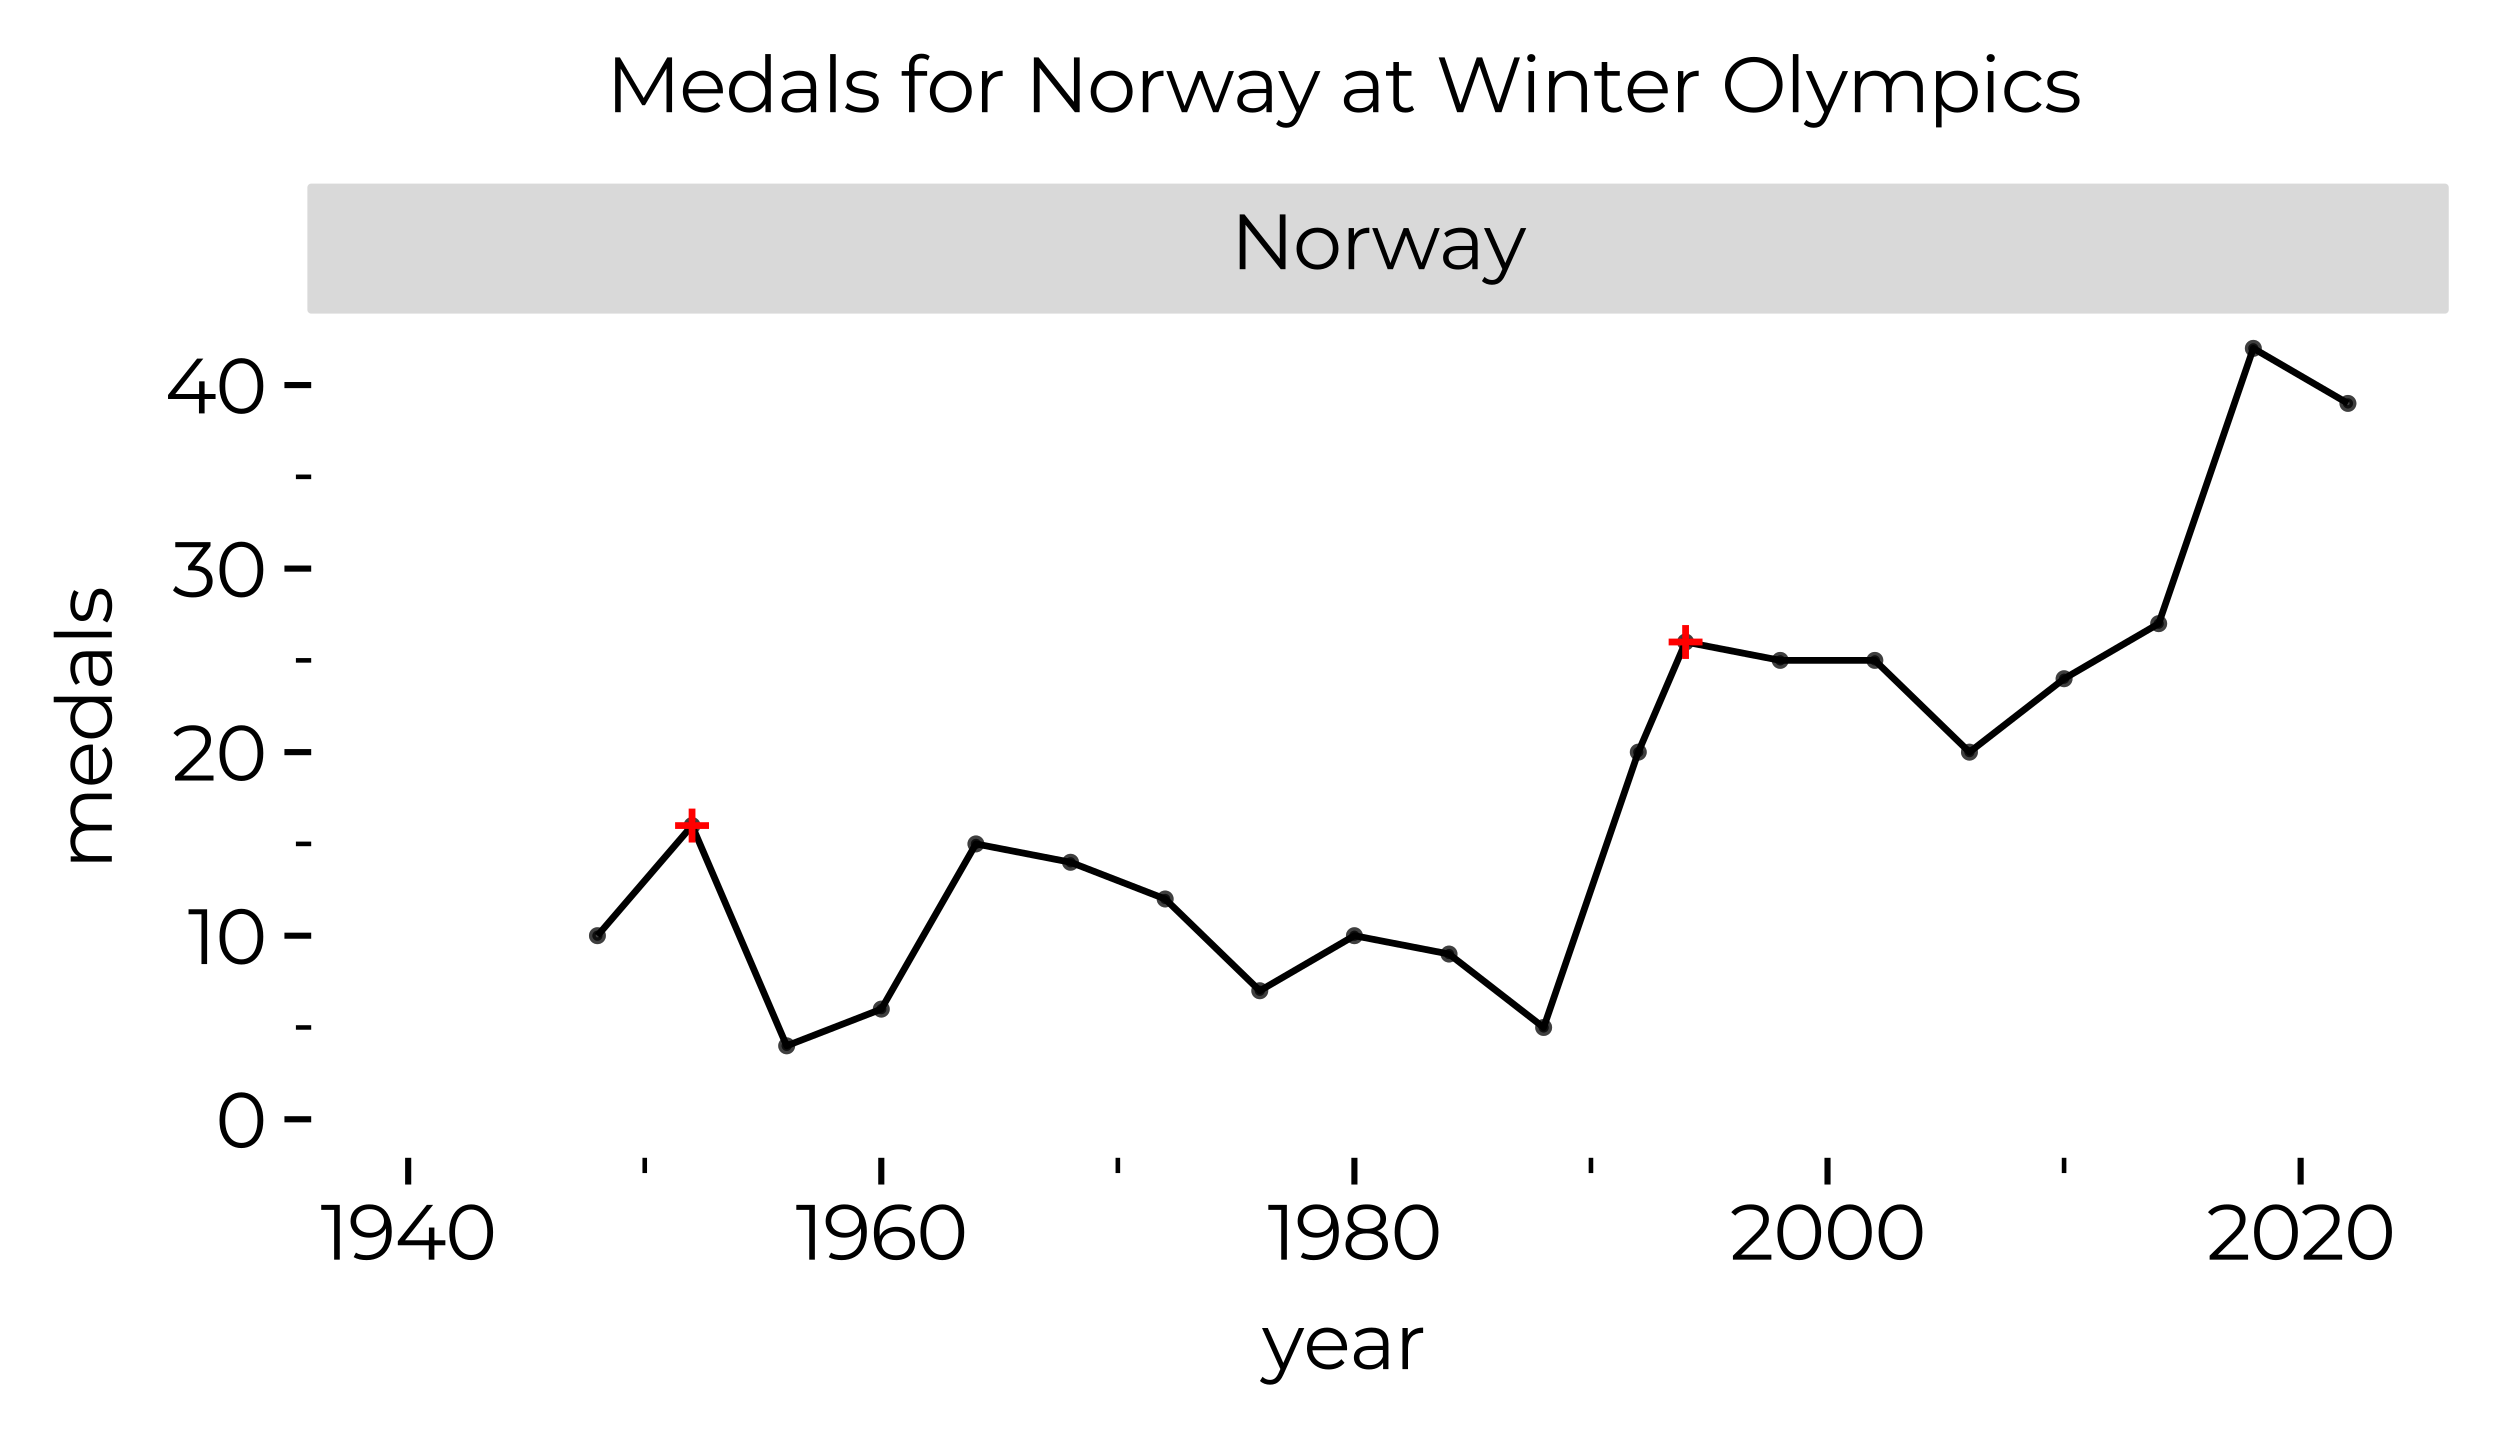 <?xml version="1.0" encoding="utf-8" standalone="no"?>
<!DOCTYPE svg PUBLIC "-//W3C//DTD SVG 1.1//EN"
  "http://www.w3.org/Graphics/SVG/1.1/DTD/svg11.dtd">
<svg xmlns:xlink="http://www.w3.org/1999/xlink" width="326.891pt" height="188.21pt" viewBox="0 0 326.891 188.21" xmlns="http://www.w3.org/2000/svg" version="1.1">
 <defs>
  <style type="text/css">*{stroke-linejoin: round; stroke-linecap: butt}</style>
 </defs>
 <g id="figure_1">
  <g id="patch_1">
   <path d="M 0 188.21 
L 326.891 188.21 
L 326.891 0 
L 0 0 
z
" style="fill: #ffffff"/>
  </g>
  <g id="axes_1">
   <g id="patch_2">
    <path d="M 40.691 151.388 
L 319.691 151.388 
L 319.691 40.508 
L 40.691 40.508 
z
" style="fill: #ffffff"/>
   </g>
   <g id="line2d_1">
    <path d="M 78.117 122.348 
L 78.117 122.348 
L 90.49 107.948 
L 90.49 107.948 
L 102.862 136.748 
L 102.862 136.748 
L 115.235 131.948 
L 115.235 131.948 
L 127.607 110.348 
L 127.607 110.348 
L 139.98 112.748 
L 139.98 112.748 
L 152.352 117.548 
L 152.352 117.548 
L 164.725 129.548 
L 164.725 129.548 
L 177.097 122.348 
L 177.097 122.348 
L 189.47 124.748 
L 189.47 124.748 
L 201.843 134.348 
L 201.843 134.348 
L 214.215 98.348 
L 214.215 98.348 
L 220.401 83.948 
L 220.401 83.948 
L 232.774 86.348 
L 232.774 86.348 
L 245.146 86.348 
L 245.146 86.348 
L 257.519 98.348 
L 257.519 98.348 
L 269.891 88.748 
L 269.891 88.748 
L 282.264 81.548 
L 282.264 81.548 
L 294.636 45.548 
L 294.636 45.548 
L 307.009 52.748 
L 307.009 52.748 
" clip-path="url(#p0a1dbb3bd6)" style="fill: none; stroke: #000000; stroke-width: 0.886"/>
   </g>
   <g id="matplotlib.axis_1">
    <g id="xtick_1">
     <g id="line2d_2">
      <defs>
       <path id="m829543d271" d="M 0 0 
L 0 3.5 
" style="stroke: #000000; stroke-width: 0.8"/>
      </defs>
      <g>
       <use xlink:href="#m829543d271" x="53.372" y="151.388" style="stroke: #000000; stroke-width: 0.8"/>
      </g>
     </g>
     <g id="text_1">
      <!-- 1940 -->
      <g transform="translate(41.908 164.708)scale(0.1 -0.1)">
       <defs>
        <path id="Montserrat-Regular-31" d="M 1114 0 
L 1114 4288 
L 1318 4070 
L 58 4070 
L 58 4480 
L 1574 4480 
L 1574 0 
L 1114 0 
z
" transform="scale(0.016)"/>
        <path id="Montserrat-Regular-39" d="M 1728 4518 
Q 2323 4518 2732 4252 
Q 3142 3987 3353 3488 
Q 3565 2989 3565 2278 
Q 3565 1523 3305 1004 
Q 3046 486 2585 224 
Q 2125 -38 1517 -38 
Q 1216 -38 944 19 
Q 672 77 454 205 
L 640 576 
Q 813 461 1040 413 
Q 1267 365 1510 365 
Q 2234 365 2666 825 
Q 3098 1286 3098 2202 
Q 3098 2349 3082 2553 
Q 3066 2758 3008 2963 
L 3168 2842 
Q 3104 2509 2896 2275 
Q 2688 2042 2384 1920 
Q 2080 1798 1709 1798 
Q 1267 1798 924 1964 
Q 582 2131 390 2432 
Q 198 2733 198 3142 
Q 198 3565 396 3872 
Q 595 4179 944 4348 
Q 1293 4518 1728 4518 
z
M 1747 4128 
Q 1427 4128 1180 4009 
Q 934 3891 793 3673 
Q 653 3456 653 3155 
Q 653 2714 957 2451 
Q 1261 2189 1779 2189 
Q 2125 2189 2384 2317 
Q 2643 2445 2787 2669 
Q 2931 2893 2931 3168 
Q 2931 3418 2796 3635 
Q 2662 3853 2400 3990 
Q 2138 4128 1747 4128 
z
" transform="scale(0.016)"/>
        <path id="Montserrat-Regular-34" d="M 256 1178 
L 256 1510 
L 2630 4480 
L 3142 4480 
L 787 1510 
L 538 1587 
L 4141 1587 
L 4141 1178 
L 256 1178 
z
M 2784 0 
L 2784 1178 
L 2797 1587 
L 2797 2624 
L 3245 2624 
L 3245 0 
L 2784 0 
z
" transform="scale(0.016)"/>
        <path id="Montserrat-Regular-30" d="M 2118 -38 
Q 1600 -38 1197 234 
Q 794 506 563 1014 
Q 333 1523 333 2240 
Q 333 2957 563 3465 
Q 794 3974 1197 4246 
Q 1600 4518 2118 4518 
Q 2637 4518 3040 4246 
Q 3443 3974 3676 3465 
Q 3910 2957 3910 2240 
Q 3910 1523 3676 1014 
Q 3443 506 3040 234 
Q 2637 -38 2118 -38 
z
M 2118 384 
Q 2515 384 2809 598 
Q 3104 813 3270 1225 
Q 3437 1638 3437 2240 
Q 3437 2842 3270 3254 
Q 3104 3667 2809 3881 
Q 2515 4096 2118 4096 
Q 1734 4096 1433 3881 
Q 1133 3667 966 3254 
Q 800 2842 800 2240 
Q 800 1638 966 1225 
Q 1133 813 1433 598 
Q 1734 384 2118 384 
z
" transform="scale(0.016)"/>
       </defs>
       <use xlink:href="#Montserrat-Regular-31"/>
       <use xlink:href="#Montserrat-Regular-39" x="36.1"/>
       <use xlink:href="#Montserrat-Regular-34" x="97"/>
       <use xlink:href="#Montserrat-Regular-30" x="163.1"/>
      </g>
     </g>
    </g>
    <g id="xtick_2">
     <g id="line2d_3">
      <g>
       <use xlink:href="#m829543d271" x="115.235" y="151.388" style="stroke: #000000; stroke-width: 0.8"/>
      </g>
     </g>
     <g id="text_2">
      <!-- 1960 -->
      <g transform="translate(104.03 164.708)scale(0.1 -0.1)">
       <defs>
        <path id="Montserrat-Regular-36" d="M 2170 -38 
Q 1574 -38 1164 227 
Q 755 493 544 995 
Q 333 1498 333 2202 
Q 333 2963 592 3478 
Q 851 3994 1312 4256 
Q 1773 4518 2381 4518 
Q 2682 4518 2957 4460 
Q 3232 4403 3443 4275 
L 3258 3904 
Q 3085 4019 2861 4067 
Q 2637 4115 2387 4115 
Q 1664 4115 1232 3654 
Q 800 3194 800 2278 
Q 800 2138 816 1930 
Q 832 1722 890 1517 
L 730 1638 
Q 800 1971 1005 2204 
Q 1210 2438 1517 2560 
Q 1824 2682 2189 2682 
Q 2637 2682 2976 2515 
Q 3315 2349 3507 2048 
Q 3699 1747 3699 1338 
Q 3699 922 3500 611 
Q 3302 301 2953 131 
Q 2605 -38 2170 -38 
z
M 2150 352 
Q 2470 352 2716 470 
Q 2963 589 3104 809 
Q 3245 1030 3245 1325 
Q 3245 1766 2941 2028 
Q 2637 2291 2118 2291 
Q 1773 2291 1517 2163 
Q 1261 2035 1113 1814 
Q 966 1594 966 1312 
Q 966 1069 1100 848 
Q 1235 627 1500 489 
Q 1766 352 2150 352 
z
" transform="scale(0.016)"/>
       </defs>
       <use xlink:href="#Montserrat-Regular-31"/>
       <use xlink:href="#Montserrat-Regular-39" x="36.1"/>
       <use xlink:href="#Montserrat-Regular-36" x="97"/>
       <use xlink:href="#Montserrat-Regular-30" x="157.9"/>
      </g>
     </g>
    </g>
    <g id="xtick_3">
     <g id="line2d_4">
      <g>
       <use xlink:href="#m829543d271" x="177.097" y="151.388" style="stroke: #000000; stroke-width: 0.8"/>
      </g>
     </g>
     <g id="text_3">
      <!-- 1980 -->
      <g transform="translate(165.747 164.708)scale(0.1 -0.1)">
       <defs>
        <path id="Montserrat-Regular-38" d="M 2035 -38 
Q 1498 -38 1110 115 
Q 723 269 515 560 
Q 307 851 307 1248 
Q 307 1632 508 1904 
Q 710 2176 1097 2323 
Q 1485 2470 2035 2470 
Q 2579 2470 2969 2323 
Q 3360 2176 3568 1904 
Q 3776 1632 3776 1248 
Q 3776 851 3565 560 
Q 3354 269 2963 115 
Q 2573 -38 2035 -38 
z
M 2035 352 
Q 2630 352 2966 595 
Q 3302 838 3302 1254 
Q 3302 1670 2966 1910 
Q 2630 2150 2035 2150 
Q 1440 2150 1107 1910 
Q 774 1670 774 1254 
Q 774 838 1107 595 
Q 1440 352 2035 352 
z
M 2035 2208 
Q 1536 2208 1187 2342 
Q 838 2477 652 2729 
Q 467 2982 467 3334 
Q 467 3706 662 3971 
Q 858 4237 1210 4377 
Q 1562 4518 2035 4518 
Q 2509 4518 2864 4377 
Q 3219 4237 3417 3971 
Q 3616 3706 3616 3334 
Q 3616 2982 3430 2729 
Q 3245 2477 2889 2342 
Q 2534 2208 2035 2208 
z
M 2035 2515 
Q 2560 2515 2854 2732 
Q 3149 2950 3149 3315 
Q 3149 3699 2845 3913 
Q 2541 4128 2035 4128 
Q 1530 4128 1229 3913 
Q 928 3699 928 3322 
Q 928 2950 1219 2732 
Q 1510 2515 2035 2515 
z
" transform="scale(0.016)"/>
       </defs>
       <use xlink:href="#Montserrat-Regular-31"/>
       <use xlink:href="#Montserrat-Regular-39" x="36.1"/>
       <use xlink:href="#Montserrat-Regular-38" x="97"/>
       <use xlink:href="#Montserrat-Regular-30" x="160.8"/>
      </g>
     </g>
    </g>
    <g id="xtick_4">
     <g id="line2d_5">
      <g>
       <use xlink:href="#m829543d271" x="238.96" y="151.388" style="stroke: #000000; stroke-width: 0.8"/>
      </g>
     </g>
     <g id="text_4">
      <!-- 2000 -->
      <g transform="translate(226.19 164.708)scale(0.1 -0.1)">
       <defs>
        <path id="Montserrat-Regular-32" d="M 250 0 
L 250 326 
L 2112 2150 
Q 2368 2400 2496 2589 
Q 2624 2778 2669 2944 
Q 2714 3110 2714 3258 
Q 2714 3648 2448 3872 
Q 2182 4096 1664 4096 
Q 1267 4096 963 3974 
Q 659 3853 442 3597 
L 115 3878 
Q 378 4186 787 4352 
Q 1197 4518 1702 4518 
Q 2157 4518 2489 4374 
Q 2822 4230 3004 3955 
Q 3187 3680 3187 3309 
Q 3187 3091 3126 2880 
Q 3066 2669 2909 2435 
Q 2752 2202 2451 1907 
L 742 230 
L 614 410 
L 3392 410 
L 3392 0 
L 250 0 
z
" transform="scale(0.016)"/>
       </defs>
       <use xlink:href="#Montserrat-Regular-32"/>
       <use xlink:href="#Montserrat-Regular-30" x="56.8"/>
       <use xlink:href="#Montserrat-Regular-30" x="123"/>
       <use xlink:href="#Montserrat-Regular-30" x="189.2"/>
      </g>
     </g>
    </g>
    <g id="xtick_5">
     <g id="line2d_6">
      <g>
       <use xlink:href="#m829543d271" x="300.823" y="151.388" style="stroke: #000000; stroke-width: 0.8"/>
      </g>
     </g>
     <g id="text_5">
      <!-- 2020 -->
      <g transform="translate(288.523 164.708)scale(0.1 -0.1)">
       <use xlink:href="#Montserrat-Regular-32"/>
       <use xlink:href="#Montserrat-Regular-30" x="56.8"/>
       <use xlink:href="#Montserrat-Regular-32" x="123"/>
       <use xlink:href="#Montserrat-Regular-30" x="179.8"/>
      </g>
     </g>
    </g>
    <g id="xtick_6">
     <g id="line2d_7">
      <defs>
       <path id="m75c421f759" d="M 0 0 
L 0 2 
" style="stroke: #000000; stroke-width: 0.6"/>
      </defs>
      <g>
       <use xlink:href="#m75c421f759" x="84.304" y="151.388" style="stroke: #000000; stroke-width: 0.6"/>
      </g>
     </g>
    </g>
    <g id="xtick_7">
     <g id="line2d_8">
      <g>
       <use xlink:href="#m75c421f759" x="146.166" y="151.388" style="stroke: #000000; stroke-width: 0.6"/>
      </g>
     </g>
    </g>
    <g id="xtick_8">
     <g id="line2d_9">
      <g>
       <use xlink:href="#m75c421f759" x="208.029" y="151.388" style="stroke: #000000; stroke-width: 0.6"/>
      </g>
     </g>
    </g>
    <g id="xtick_9">
     <g id="line2d_10">
      <g>
       <use xlink:href="#m75c421f759" x="269.891" y="151.388" style="stroke: #000000; stroke-width: 0.6"/>
      </g>
     </g>
    </g>
    <g id="text_6">
     <!-- year -->
     <g transform="translate(165.005 179.019)scale(0.1 -0.1)">
      <defs>
       <path id="Montserrat-Regular-79" d="M 659 -1274 
Q 422 -1274 208 -1197 
Q -6 -1120 -160 -966 
L 51 -627 
Q 179 -749 329 -816 
Q 480 -883 666 -883 
Q 890 -883 1053 -758 
Q 1216 -634 1363 -320 
L 1581 173 
L 1632 243 
L 3014 3360 
L 3462 3360 
L 1779 -403 
Q 1638 -730 1468 -922 
Q 1299 -1114 1100 -1194 
Q 902 -1274 659 -1274 
z
M 1555 -96 
L 6 3360 
L 480 3360 
L 1850 275 
L 1555 -96 
z
" transform="scale(0.016)"/>
       <path id="Montserrat-Regular-65" d="M 2061 -32 
Q 1536 -32 1139 189 
Q 742 410 518 797 
Q 294 1184 294 1683 
Q 294 2182 508 2566 
Q 723 2950 1097 3171 
Q 1472 3392 1939 3392 
Q 2413 3392 2781 3177 
Q 3149 2963 3360 2576 
Q 3571 2189 3571 1683 
Q 3571 1651 3568 1616 
Q 3565 1581 3565 1542 
L 640 1542 
L 640 1882 
L 3322 1882 
L 3142 1747 
Q 3142 2112 2985 2397 
Q 2829 2682 2560 2842 
Q 2291 3002 1939 3002 
Q 1594 3002 1318 2842 
Q 1043 2682 889 2394 
Q 736 2106 736 1734 
L 736 1664 
Q 736 1280 905 989 
Q 1075 698 1379 534 
Q 1683 371 2074 371 
Q 2381 371 2646 480 
Q 2912 589 3104 813 
L 3360 518 
Q 3136 250 2800 109 
Q 2464 -32 2061 -32 
z
" transform="scale(0.016)"/>
       <path id="Montserrat-Regular-61" d="M 2739 0 
L 2739 742 
L 2720 864 
L 2720 2106 
Q 2720 2534 2480 2764 
Q 2240 2995 1766 2995 
Q 1440 2995 1145 2886 
Q 851 2778 646 2598 
L 442 2938 
Q 698 3155 1056 3273 
Q 1414 3392 1811 3392 
Q 2464 3392 2819 3069 
Q 3174 2746 3174 2086 
L 3174 0 
L 2739 0 
z
M 1581 -32 
Q 1203 -32 924 93 
Q 646 218 499 438 
Q 352 659 352 947 
Q 352 1210 477 1424 
Q 602 1638 886 1769 
Q 1171 1901 1651 1901 
L 2810 1901 
L 2810 1562 
L 1664 1562 
Q 1178 1562 989 1389 
Q 800 1216 800 960 
Q 800 672 1024 499 
Q 1248 326 1651 326 
Q 2035 326 2313 502 
Q 2592 678 2720 1011 
L 2822 698 
Q 2694 365 2377 166 
Q 2061 -32 1581 -32 
z
" transform="scale(0.016)"/>
       <path id="Montserrat-Regular-72" d="M 634 0 
L 634 3360 
L 1069 3360 
L 1069 2445 
L 1024 2605 
Q 1165 2989 1497 3190 
Q 1830 3392 2323 3392 
L 2323 2950 
Q 2298 2950 2272 2953 
Q 2246 2957 2221 2957 
Q 1690 2957 1389 2633 
Q 1088 2310 1088 1715 
L 1088 0 
L 634 0 
z
" transform="scale(0.016)"/>
      </defs>
      <use xlink:href="#Montserrat-Regular-79"/>
      <use xlink:href="#Montserrat-Regular-65" x="54.2"/>
      <use xlink:href="#Montserrat-Regular-61" x="114.6"/>
      <use xlink:href="#Montserrat-Regular-72" x="173.6"/>
     </g>
    </g>
   </g>
   <g id="matplotlib.axis_2">
    <g id="ytick_1">
     <g id="line2d_11">
      <defs>
       <path id="m7d913ea153" d="M 0 0 
L -3.5 0 
" style="stroke: #000000; stroke-width: 0.8"/>
      </defs>
      <g>
       <use xlink:href="#m7d913ea153" x="40.691" y="146.348" style="stroke: #000000; stroke-width: 0.8"/>
      </g>
     </g>
     <g id="text_7">
      <!-- 0 -->
      <g transform="translate(28.17 150.058)scale(0.1 -0.1)">
       <use xlink:href="#Montserrat-Regular-30"/>
      </g>
     </g>
    </g>
    <g id="ytick_2">
     <g id="line2d_12">
      <g>
       <use xlink:href="#m7d913ea153" x="40.691" y="122.348" style="stroke: #000000; stroke-width: 0.8"/>
      </g>
     </g>
     <g id="text_8">
      <!-- 10 -->
      <g transform="translate(24.561 126.058)scale(0.1 -0.1)">
       <use xlink:href="#Montserrat-Regular-31"/>
       <use xlink:href="#Montserrat-Regular-30" x="36.1"/>
      </g>
     </g>
    </g>
    <g id="ytick_3">
     <g id="line2d_13">
      <g>
       <use xlink:href="#m7d913ea153" x="40.691" y="98.348" style="stroke: #000000; stroke-width: 0.8"/>
      </g>
     </g>
     <g id="text_9">
      <!-- 20 -->
      <g transform="translate(22.491 102.058)scale(0.1 -0.1)">
       <use xlink:href="#Montserrat-Regular-32"/>
       <use xlink:href="#Montserrat-Regular-30" x="56.8"/>
      </g>
     </g>
    </g>
    <g id="ytick_4">
     <g id="line2d_14">
      <g>
       <use xlink:href="#m7d913ea153" x="40.691" y="74.348" style="stroke: #000000; stroke-width: 0.8"/>
      </g>
     </g>
     <g id="text_10">
      <!-- 30 -->
      <g transform="translate(22.53 78.058)scale(0.1 -0.1)">
       <defs>
        <path id="Montserrat-Regular-33" d="M 1670 -38 
Q 1184 -38 752 118 
Q 320 275 58 538 
L 282 902 
Q 499 678 867 531 
Q 1235 384 1670 384 
Q 2227 384 2524 627 
Q 2822 870 2822 1280 
Q 2822 1690 2531 1933 
Q 2240 2176 1613 2176 
L 1293 2176 
L 1293 2515 
L 2675 4250 
L 2739 4070 
L 243 4070 
L 243 4480 
L 3123 4480 
L 3123 4154 
L 1741 2419 
L 1517 2566 
L 1690 2566 
Q 2496 2566 2896 2208 
Q 3296 1850 3296 1286 
Q 3296 909 3117 608 
Q 2938 307 2576 134 
Q 2214 -38 1670 -38 
z
" transform="scale(0.016)"/>
       </defs>
       <use xlink:href="#Montserrat-Regular-33"/>
       <use xlink:href="#Montserrat-Regular-30" x="56.4"/>
      </g>
     </g>
    </g>
    <g id="ytick_5">
     <g id="line2d_15">
      <g>
       <use xlink:href="#m7d913ea153" x="40.691" y="50.348" style="stroke: #000000; stroke-width: 0.8"/>
      </g>
     </g>
     <g id="text_11">
      <!-- 40 -->
      <g transform="translate(21.561 54.058)scale(0.1 -0.1)">
       <use xlink:href="#Montserrat-Regular-34"/>
       <use xlink:href="#Montserrat-Regular-30" x="66.1"/>
      </g>
     </g>
    </g>
    <g id="ytick_6">
     <g id="line2d_16">
      <defs>
       <path id="m3c1a686ec5" d="M 0 0 
L -2 0 
" style="stroke: #000000; stroke-width: 0.6"/>
      </defs>
      <g>
       <use xlink:href="#m3c1a686ec5" x="40.691" y="134.348" style="stroke: #000000; stroke-width: 0.6"/>
      </g>
     </g>
    </g>
    <g id="ytick_7">
     <g id="line2d_17">
      <g>
       <use xlink:href="#m3c1a686ec5" x="40.691" y="110.348" style="stroke: #000000; stroke-width: 0.6"/>
      </g>
     </g>
    </g>
    <g id="ytick_8">
     <g id="line2d_18">
      <g>
       <use xlink:href="#m3c1a686ec5" x="40.691" y="86.348" style="stroke: #000000; stroke-width: 0.6"/>
      </g>
     </g>
    </g>
    <g id="ytick_9">
     <g id="line2d_19">
      <g>
       <use xlink:href="#m3c1a686ec5" x="40.691" y="62.348" style="stroke: #000000; stroke-width: 0.6"/>
      </g>
     </g>
    </g>
    <g id="text_12">
     <!-- medals -->
     <g transform="translate(14.62 113.678)rotate(-90)scale(0.1 -0.1)">
      <defs>
       <path id="Montserrat-Regular-6d" d="M 4832 3392 
Q 5242 3392 5546 3235 
Q 5850 3078 6019 2758 
Q 6189 2438 6189 1952 
L 6189 0 
L 5734 0 
L 5734 1907 
Q 5734 2438 5481 2710 
Q 5229 2982 4768 2982 
Q 4422 2982 4169 2838 
Q 3917 2694 3779 2422 
Q 3642 2150 3642 1766 
L 3642 0 
L 3187 0 
L 3187 1907 
Q 3187 2438 2931 2710 
Q 2675 2982 2214 2982 
Q 1875 2982 1619 2838 
Q 1363 2694 1225 2422 
Q 1088 2150 1088 1766 
L 1088 0 
L 634 0 
L 634 3360 
L 1069 3360 
L 1069 2451 
L 998 2611 
Q 1152 2976 1494 3184 
Q 1837 3392 2304 3392 
Q 2797 3392 3142 3145 
Q 3488 2899 3590 2406 
L 3411 2477 
Q 3558 2886 3932 3139 
Q 4307 3392 4832 3392 
z
" transform="scale(0.016)"/>
       <path id="Montserrat-Regular-64" d="M 1971 -32 
Q 1491 -32 1110 185 
Q 730 403 512 790 
Q 294 1178 294 1683 
Q 294 2195 512 2579 
Q 730 2963 1110 3177 
Q 1491 3392 1971 3392 
Q 2413 3392 2761 3193 
Q 3110 2995 3318 2614 
Q 3526 2234 3526 1683 
Q 3526 1139 3321 755 
Q 3117 371 2768 169 
Q 2419 -32 1971 -32 
z
M 2003 371 
Q 2362 371 2646 534 
Q 2931 698 3094 995 
Q 3258 1293 3258 1683 
Q 3258 2080 3094 2374 
Q 2931 2669 2646 2832 
Q 2362 2995 2003 2995 
Q 1651 2995 1369 2832 
Q 1088 2669 921 2374 
Q 755 2080 755 1683 
Q 755 1293 921 995 
Q 1088 698 1369 534 
Q 1651 371 2003 371 
z
M 3270 0 
L 3270 1011 
L 3315 1690 
L 3251 2368 
L 3251 4749 
L 3706 4749 
L 3706 0 
L 3270 0 
z
" transform="scale(0.016)"/>
       <path id="Montserrat-Regular-6c" d="M 634 0 
L 634 4749 
L 1088 4749 
L 1088 0 
L 634 0 
z
" transform="scale(0.016)"/>
       <path id="Montserrat-Regular-73" d="M 1536 -32 
Q 1120 -32 749 86 
Q 378 205 166 384 
L 371 742 
Q 576 589 896 477 
Q 1216 365 1568 365 
Q 2048 365 2259 515 
Q 2470 666 2470 915 
Q 2470 1101 2352 1206 
Q 2234 1312 2042 1366 
Q 1850 1421 1613 1459 
Q 1376 1498 1142 1549 
Q 909 1600 717 1699 
Q 525 1798 406 1971 
Q 288 2144 288 2432 
Q 288 2707 441 2924 
Q 595 3142 892 3267 
Q 1190 3392 1619 3392 
Q 1946 3392 2272 3305 
Q 2598 3219 2810 3078 
L 2611 2714 
Q 2387 2867 2131 2934 
Q 1875 3002 1619 3002 
Q 1165 3002 950 2845 
Q 736 2688 736 2445 
Q 736 2253 854 2144 
Q 973 2035 1168 1974 
Q 1363 1914 1596 1875 
Q 1830 1837 2064 1782 
Q 2298 1728 2493 1635 
Q 2688 1542 2806 1372 
Q 2925 1203 2925 928 
Q 2925 634 2761 419 
Q 2598 205 2288 86 
Q 1978 -32 1536 -32 
z
" transform="scale(0.016)"/>
      </defs>
      <use xlink:href="#Montserrat-Regular-6d"/>
      <use xlink:href="#Montserrat-Regular-65" x="106.1"/>
      <use xlink:href="#Montserrat-Regular-64" x="166.5"/>
      <use xlink:href="#Montserrat-Regular-61" x="234.3"/>
      <use xlink:href="#Montserrat-Regular-6c" x="293.3"/>
      <use xlink:href="#Montserrat-Regular-73" x="320.2"/>
     </g>
    </g>
   </g>
   <g id="PathCollection_1">
    <path d="M 78.117 123.013 
C 78.294 123.013 78.463 122.943 78.587 122.818 
C 78.712 122.693 78.782 122.524 78.782 122.348 
C 78.782 122.172 78.712 122.003 78.587 121.878 
C 78.463 121.753 78.294 121.683 78.117 121.683 
C 77.941 121.683 77.772 121.753 77.647 121.878 
C 77.523 122.003 77.453 122.172 77.453 122.348 
C 77.453 122.524 77.523 122.693 77.647 122.818 
C 77.772 122.943 77.941 123.013 78.117 123.013 
z
" clip-path="url(#p0a1dbb3bd6)" style="fill-opacity: 0.502; stroke: #000000; stroke-opacity: 0.502; stroke-width: 0.886"/>
    <path d="M 90.49 108.613 
C 90.666 108.613 90.835 108.543 90.96 108.418 
C 91.085 108.293 91.155 108.124 91.155 107.948 
C 91.155 107.772 91.085 107.603 90.96 107.478 
C 90.835 107.353 90.666 107.283 90.49 107.283 
C 90.314 107.283 90.145 107.353 90.02 107.478 
C 89.895 107.603 89.825 107.772 89.825 107.948 
C 89.825 108.124 89.895 108.293 90.02 108.418 
C 90.145 108.543 90.314 108.613 90.49 108.613 
z
" clip-path="url(#p0a1dbb3bd6)" style="fill-opacity: 0.502; stroke: #000000; stroke-opacity: 0.502; stroke-width: 0.886"/>
    <path d="M 102.862 137.413 
C 103.039 137.413 103.208 137.343 103.332 137.218 
C 103.457 137.093 103.527 136.924 103.527 136.748 
C 103.527 136.572 103.457 136.403 103.332 136.278 
C 103.208 136.153 103.039 136.083 102.862 136.083 
C 102.686 136.083 102.517 136.153 102.392 136.278 
C 102.268 136.403 102.198 136.572 102.198 136.748 
C 102.198 136.924 102.268 137.093 102.392 137.218 
C 102.517 137.343 102.686 137.413 102.862 137.413 
z
" clip-path="url(#p0a1dbb3bd6)" style="fill-opacity: 0.502; stroke: #000000; stroke-opacity: 0.502; stroke-width: 0.886"/>
    <path d="M 115.235 132.613 
C 115.411 132.613 115.58 132.543 115.705 132.418 
C 115.83 132.293 115.9 132.124 115.9 131.948 
C 115.9 131.772 115.83 131.603 115.705 131.478 
C 115.58 131.353 115.411 131.283 115.235 131.283 
C 115.059 131.283 114.89 131.353 114.765 131.478 
C 114.64 131.603 114.57 131.772 114.57 131.948 
C 114.57 132.124 114.64 132.293 114.765 132.418 
C 114.89 132.543 115.059 132.613 115.235 132.613 
z
" clip-path="url(#p0a1dbb3bd6)" style="fill-opacity: 0.502; stroke: #000000; stroke-opacity: 0.502; stroke-width: 0.886"/>
    <path d="M 127.607 111.013 
C 127.784 111.013 127.953 110.943 128.077 110.818 
C 128.202 110.693 128.272 110.524 128.272 110.348 
C 128.272 110.172 128.202 110.003 128.077 109.878 
C 127.953 109.753 127.784 109.683 127.607 109.683 
C 127.431 109.683 127.262 109.753 127.137 109.878 
C 127.013 110.003 126.943 110.172 126.943 110.348 
C 126.943 110.524 127.013 110.693 127.137 110.818 
C 127.262 110.943 127.431 111.013 127.607 111.013 
z
" clip-path="url(#p0a1dbb3bd6)" style="fill-opacity: 0.502; stroke: #000000; stroke-opacity: 0.502; stroke-width: 0.886"/>
    <path d="M 139.98 113.413 
C 140.156 113.413 140.325 113.343 140.45 113.218 
C 140.575 113.093 140.645 112.924 140.645 112.748 
C 140.645 112.572 140.575 112.403 140.45 112.278 
C 140.325 112.153 140.156 112.083 139.98 112.083 
C 139.804 112.083 139.635 112.153 139.51 112.278 
C 139.385 112.403 139.315 112.572 139.315 112.748 
C 139.315 112.924 139.385 113.093 139.51 113.218 
C 139.635 113.343 139.804 113.413 139.98 113.413 
z
" clip-path="url(#p0a1dbb3bd6)" style="fill-opacity: 0.502; stroke: #000000; stroke-opacity: 0.502; stroke-width: 0.886"/>
    <path d="M 152.352 118.213 
C 152.529 118.213 152.698 118.143 152.822 118.018 
C 152.947 117.893 153.017 117.724 153.017 117.548 
C 153.017 117.372 152.947 117.203 152.822 117.078 
C 152.698 116.953 152.529 116.883 152.352 116.883 
C 152.176 116.883 152.007 116.953 151.882 117.078 
C 151.758 117.203 151.688 117.372 151.688 117.548 
C 151.688 117.724 151.758 117.893 151.882 118.018 
C 152.007 118.143 152.176 118.213 152.352 118.213 
z
" clip-path="url(#p0a1dbb3bd6)" style="fill-opacity: 0.502; stroke: #000000; stroke-opacity: 0.502; stroke-width: 0.886"/>
    <path d="M 164.725 130.213 
C 164.901 130.213 165.07 130.143 165.195 130.018 
C 165.32 129.893 165.39 129.724 165.39 129.548 
C 165.39 129.372 165.32 129.203 165.195 129.078 
C 165.07 128.953 164.901 128.883 164.725 128.883 
C 164.549 128.883 164.38 128.953 164.255 129.078 
C 164.13 129.203 164.06 129.372 164.06 129.548 
C 164.06 129.724 164.13 129.893 164.255 130.018 
C 164.38 130.143 164.549 130.213 164.725 130.213 
z
" clip-path="url(#p0a1dbb3bd6)" style="fill-opacity: 0.502; stroke: #000000; stroke-opacity: 0.502; stroke-width: 0.886"/>
    <path d="M 177.097 123.013 
C 177.274 123.013 177.443 122.943 177.567 122.818 
C 177.692 122.693 177.762 122.524 177.762 122.348 
C 177.762 122.172 177.692 122.003 177.567 121.878 
C 177.443 121.753 177.274 121.683 177.097 121.683 
C 176.921 121.683 176.752 121.753 176.628 121.878 
C 176.503 122.003 176.433 122.172 176.433 122.348 
C 176.433 122.524 176.503 122.693 176.628 122.818 
C 176.752 122.943 176.921 123.013 177.097 123.013 
z
" clip-path="url(#p0a1dbb3bd6)" style="fill-opacity: 0.502; stroke: #000000; stroke-opacity: 0.502; stroke-width: 0.886"/>
    <path d="M 189.47 125.413 
C 189.646 125.413 189.815 125.343 189.94 125.218 
C 190.065 125.093 190.135 124.924 190.135 124.748 
C 190.135 124.572 190.065 124.403 189.94 124.278 
C 189.815 124.153 189.646 124.083 189.47 124.083 
C 189.294 124.083 189.125 124.153 189 124.278 
C 188.875 124.403 188.805 124.572 188.805 124.748 
C 188.805 124.924 188.875 125.093 189 125.218 
C 189.125 125.343 189.294 125.413 189.47 125.413 
z
" clip-path="url(#p0a1dbb3bd6)" style="fill-opacity: 0.502; stroke: #000000; stroke-opacity: 0.502; stroke-width: 0.886"/>
    <path d="M 201.843 135.013 
C 202.019 135.013 202.188 134.943 202.313 134.818 
C 202.437 134.693 202.507 134.524 202.507 134.348 
C 202.507 134.172 202.437 134.003 202.313 133.878 
C 202.188 133.753 202.019 133.683 201.843 133.683 
C 201.666 133.683 201.497 133.753 201.373 133.878 
C 201.248 134.003 201.178 134.172 201.178 134.348 
C 201.178 134.524 201.248 134.693 201.373 134.818 
C 201.497 134.943 201.666 135.013 201.843 135.013 
z
" clip-path="url(#p0a1dbb3bd6)" style="fill-opacity: 0.502; stroke: #000000; stroke-opacity: 0.502; stroke-width: 0.886"/>
    <path d="M 214.215 99.013 
C 214.391 99.013 214.56 98.943 214.685 98.818 
C 214.81 98.693 214.88 98.524 214.88 98.348 
C 214.88 98.172 214.81 98.003 214.685 97.878 
C 214.56 97.753 214.391 97.683 214.215 97.683 
C 214.039 97.683 213.87 97.753 213.745 97.878 
C 213.62 98.003 213.55 98.172 213.55 98.348 
C 213.55 98.524 213.62 98.693 213.745 98.818 
C 213.87 98.943 214.039 99.013 214.215 99.013 
z
" clip-path="url(#p0a1dbb3bd6)" style="fill-opacity: 0.502; stroke: #000000; stroke-opacity: 0.502; stroke-width: 0.886"/>
    <path d="M 220.401 84.613 
C 220.578 84.613 220.747 84.543 220.871 84.418 
C 220.996 84.293 221.066 84.124 221.066 83.948 
C 221.066 83.772 220.996 83.603 220.871 83.478 
C 220.747 83.353 220.578 83.283 220.401 83.283 
C 220.225 83.283 220.056 83.353 219.931 83.478 
C 219.807 83.603 219.737 83.772 219.737 83.948 
C 219.737 84.124 219.807 84.293 219.931 84.418 
C 220.056 84.543 220.225 84.613 220.401 84.613 
z
" clip-path="url(#p0a1dbb3bd6)" style="fill-opacity: 0.502; stroke: #000000; stroke-opacity: 0.502; stroke-width: 0.886"/>
    <path d="M 232.774 87.013 
C 232.95 87.013 233.119 86.943 233.244 86.818 
C 233.368 86.693 233.438 86.524 233.438 86.348 
C 233.438 86.172 233.368 86.003 233.244 85.878 
C 233.119 85.753 232.95 85.683 232.774 85.683 
C 232.598 85.683 232.428 85.753 232.304 85.878 
C 232.179 86.003 232.109 86.172 232.109 86.348 
C 232.109 86.524 232.179 86.693 232.304 86.818 
C 232.428 86.943 232.598 87.013 232.774 87.013 
z
" clip-path="url(#p0a1dbb3bd6)" style="fill-opacity: 0.502; stroke: #000000; stroke-opacity: 0.502; stroke-width: 0.886"/>
    <path d="M 245.146 87.013 
C 245.323 87.013 245.492 86.943 245.616 86.818 
C 245.741 86.693 245.811 86.524 245.811 86.348 
C 245.811 86.172 245.741 86.003 245.616 85.878 
C 245.492 85.753 245.323 85.683 245.146 85.683 
C 244.97 85.683 244.801 85.753 244.676 85.878 
C 244.552 86.003 244.482 86.172 244.482 86.348 
C 244.482 86.524 244.552 86.693 244.676 86.818 
C 244.801 86.943 244.97 87.013 245.146 87.013 
z
" clip-path="url(#p0a1dbb3bd6)" style="fill-opacity: 0.502; stroke: #000000; stroke-opacity: 0.502; stroke-width: 0.886"/>
    <path d="M 257.519 99.013 
C 257.695 99.013 257.864 98.943 257.989 98.818 
C 258.113 98.693 258.183 98.524 258.183 98.348 
C 258.183 98.172 258.113 98.003 257.989 97.878 
C 257.864 97.753 257.695 97.683 257.519 97.683 
C 257.343 97.683 257.173 97.753 257.049 97.878 
C 256.924 98.003 256.854 98.172 256.854 98.348 
C 256.854 98.524 256.924 98.693 257.049 98.818 
C 257.173 98.943 257.343 99.013 257.519 99.013 
z
" clip-path="url(#p0a1dbb3bd6)" style="fill-opacity: 0.502; stroke: #000000; stroke-opacity: 0.502; stroke-width: 0.886"/>
    <path d="M 269.891 89.413 
C 270.068 89.413 270.237 89.343 270.361 89.218 
C 270.486 89.093 270.556 88.924 270.556 88.748 
C 270.556 88.572 270.486 88.403 270.361 88.278 
C 270.237 88.153 270.068 88.083 269.891 88.083 
C 269.715 88.083 269.546 88.153 269.421 88.278 
C 269.297 88.403 269.227 88.572 269.227 88.748 
C 269.227 88.924 269.297 89.093 269.421 89.218 
C 269.546 89.343 269.715 89.413 269.891 89.413 
z
" clip-path="url(#p0a1dbb3bd6)" style="fill-opacity: 0.502; stroke: #000000; stroke-opacity: 0.502; stroke-width: 0.886"/>
    <path d="M 282.264 82.213 
C 282.44 82.213 282.609 82.143 282.734 82.018 
C 282.858 81.893 282.928 81.724 282.928 81.548 
C 282.928 81.372 282.858 81.203 282.734 81.078 
C 282.609 80.953 282.44 80.883 282.264 80.883 
C 282.088 80.883 281.918 80.953 281.794 81.078 
C 281.669 81.203 281.599 81.372 281.599 81.548 
C 281.599 81.724 281.669 81.893 281.794 82.018 
C 281.918 82.143 282.088 82.213 282.264 82.213 
z
" clip-path="url(#p0a1dbb3bd6)" style="fill-opacity: 0.502; stroke: #000000; stroke-opacity: 0.502; stroke-width: 0.886"/>
    <path d="M 294.636 46.213 
C 294.813 46.213 294.982 46.143 295.106 46.018 
C 295.231 45.893 295.301 45.724 295.301 45.548 
C 295.301 45.372 295.231 45.203 295.106 45.078 
C 294.982 44.953 294.813 44.883 294.636 44.883 
C 294.46 44.883 294.291 44.953 294.166 45.078 
C 294.042 45.203 293.972 45.372 293.972 45.548 
C 293.972 45.724 294.042 45.893 294.166 46.018 
C 294.291 46.143 294.46 46.213 294.636 46.213 
z
" clip-path="url(#p0a1dbb3bd6)" style="fill-opacity: 0.502; stroke: #000000; stroke-opacity: 0.502; stroke-width: 0.886"/>
    <path d="M 307.009 53.413 
C 307.185 53.413 307.354 53.343 307.479 53.218 
C 307.603 53.093 307.673 52.924 307.673 52.748 
C 307.673 52.572 307.603 52.403 307.479 52.278 
C 307.354 52.153 307.185 52.083 307.009 52.083 
C 306.833 52.083 306.663 52.153 306.539 52.278 
C 306.414 52.403 306.344 52.572 306.344 52.748 
C 306.344 52.924 306.414 53.093 306.539 53.218 
C 306.663 53.343 306.833 53.413 307.009 53.413 
z
" clip-path="url(#p0a1dbb3bd6)" style="fill-opacity: 0.502; stroke: #000000; stroke-opacity: 0.502; stroke-width: 0.886"/>
    <path d="M 78.117 123.013 
C 78.294 123.013 78.463 122.943 78.587 122.818 
C 78.712 122.693 78.782 122.524 78.782 122.348 
C 78.782 122.172 78.712 122.003 78.587 121.878 
C 78.463 121.753 78.294 121.683 78.117 121.683 
C 77.941 121.683 77.772 121.753 77.647 121.878 
C 77.523 122.003 77.453 122.172 77.453 122.348 
C 77.453 122.524 77.523 122.693 77.647 122.818 
C 77.772 122.943 77.941 123.013 78.117 123.013 
z
" clip-path="url(#p0a1dbb3bd6)" style="fill-opacity: 0.502; stroke: #000000; stroke-opacity: 0.502; stroke-width: 0.886"/>
    <path d="M 90.49 108.613 
C 90.666 108.613 90.835 108.543 90.96 108.418 
C 91.085 108.293 91.155 108.124 91.155 107.948 
C 91.155 107.772 91.085 107.603 90.96 107.478 
C 90.835 107.353 90.666 107.283 90.49 107.283 
C 90.314 107.283 90.145 107.353 90.02 107.478 
C 89.895 107.603 89.825 107.772 89.825 107.948 
C 89.825 108.124 89.895 108.293 90.02 108.418 
C 90.145 108.543 90.314 108.613 90.49 108.613 
z
" clip-path="url(#p0a1dbb3bd6)" style="fill-opacity: 0.502; stroke: #000000; stroke-opacity: 0.502; stroke-width: 0.886"/>
    <path d="M 102.862 137.413 
C 103.039 137.413 103.208 137.343 103.332 137.218 
C 103.457 137.093 103.527 136.924 103.527 136.748 
C 103.527 136.572 103.457 136.403 103.332 136.278 
C 103.208 136.153 103.039 136.083 102.862 136.083 
C 102.686 136.083 102.517 136.153 102.392 136.278 
C 102.268 136.403 102.198 136.572 102.198 136.748 
C 102.198 136.924 102.268 137.093 102.392 137.218 
C 102.517 137.343 102.686 137.413 102.862 137.413 
z
" clip-path="url(#p0a1dbb3bd6)" style="fill-opacity: 0.502; stroke: #000000; stroke-opacity: 0.502; stroke-width: 0.886"/>
    <path d="M 115.235 132.613 
C 115.411 132.613 115.58 132.543 115.705 132.418 
C 115.83 132.293 115.9 132.124 115.9 131.948 
C 115.9 131.772 115.83 131.603 115.705 131.478 
C 115.58 131.353 115.411 131.283 115.235 131.283 
C 115.059 131.283 114.89 131.353 114.765 131.478 
C 114.64 131.603 114.57 131.772 114.57 131.948 
C 114.57 132.124 114.64 132.293 114.765 132.418 
C 114.89 132.543 115.059 132.613 115.235 132.613 
z
" clip-path="url(#p0a1dbb3bd6)" style="fill-opacity: 0.502; stroke: #000000; stroke-opacity: 0.502; stroke-width: 0.886"/>
    <path d="M 127.607 111.013 
C 127.784 111.013 127.953 110.943 128.077 110.818 
C 128.202 110.693 128.272 110.524 128.272 110.348 
C 128.272 110.172 128.202 110.003 128.077 109.878 
C 127.953 109.753 127.784 109.683 127.607 109.683 
C 127.431 109.683 127.262 109.753 127.137 109.878 
C 127.013 110.003 126.943 110.172 126.943 110.348 
C 126.943 110.524 127.013 110.693 127.137 110.818 
C 127.262 110.943 127.431 111.013 127.607 111.013 
z
" clip-path="url(#p0a1dbb3bd6)" style="fill-opacity: 0.502; stroke: #000000; stroke-opacity: 0.502; stroke-width: 0.886"/>
    <path d="M 139.98 113.413 
C 140.156 113.413 140.325 113.343 140.45 113.218 
C 140.575 113.093 140.645 112.924 140.645 112.748 
C 140.645 112.572 140.575 112.403 140.45 112.278 
C 140.325 112.153 140.156 112.083 139.98 112.083 
C 139.804 112.083 139.635 112.153 139.51 112.278 
C 139.385 112.403 139.315 112.572 139.315 112.748 
C 139.315 112.924 139.385 113.093 139.51 113.218 
C 139.635 113.343 139.804 113.413 139.98 113.413 
z
" clip-path="url(#p0a1dbb3bd6)" style="fill-opacity: 0.502; stroke: #000000; stroke-opacity: 0.502; stroke-width: 0.886"/>
    <path d="M 152.352 118.213 
C 152.529 118.213 152.698 118.143 152.822 118.018 
C 152.947 117.893 153.017 117.724 153.017 117.548 
C 153.017 117.372 152.947 117.203 152.822 117.078 
C 152.698 116.953 152.529 116.883 152.352 116.883 
C 152.176 116.883 152.007 116.953 151.882 117.078 
C 151.758 117.203 151.688 117.372 151.688 117.548 
C 151.688 117.724 151.758 117.893 151.882 118.018 
C 152.007 118.143 152.176 118.213 152.352 118.213 
z
" clip-path="url(#p0a1dbb3bd6)" style="fill-opacity: 0.502; stroke: #000000; stroke-opacity: 0.502; stroke-width: 0.886"/>
    <path d="M 164.725 130.213 
C 164.901 130.213 165.07 130.143 165.195 130.018 
C 165.32 129.893 165.39 129.724 165.39 129.548 
C 165.39 129.372 165.32 129.203 165.195 129.078 
C 165.07 128.953 164.901 128.883 164.725 128.883 
C 164.549 128.883 164.38 128.953 164.255 129.078 
C 164.13 129.203 164.06 129.372 164.06 129.548 
C 164.06 129.724 164.13 129.893 164.255 130.018 
C 164.38 130.143 164.549 130.213 164.725 130.213 
z
" clip-path="url(#p0a1dbb3bd6)" style="fill-opacity: 0.502; stroke: #000000; stroke-opacity: 0.502; stroke-width: 0.886"/>
    <path d="M 177.097 123.013 
C 177.274 123.013 177.443 122.943 177.567 122.818 
C 177.692 122.693 177.762 122.524 177.762 122.348 
C 177.762 122.172 177.692 122.003 177.567 121.878 
C 177.443 121.753 177.274 121.683 177.097 121.683 
C 176.921 121.683 176.752 121.753 176.628 121.878 
C 176.503 122.003 176.433 122.172 176.433 122.348 
C 176.433 122.524 176.503 122.693 176.628 122.818 
C 176.752 122.943 176.921 123.013 177.097 123.013 
z
" clip-path="url(#p0a1dbb3bd6)" style="fill-opacity: 0.502; stroke: #000000; stroke-opacity: 0.502; stroke-width: 0.886"/>
    <path d="M 189.47 125.413 
C 189.646 125.413 189.815 125.343 189.94 125.218 
C 190.065 125.093 190.135 124.924 190.135 124.748 
C 190.135 124.572 190.065 124.403 189.94 124.278 
C 189.815 124.153 189.646 124.083 189.47 124.083 
C 189.294 124.083 189.125 124.153 189 124.278 
C 188.875 124.403 188.805 124.572 188.805 124.748 
C 188.805 124.924 188.875 125.093 189 125.218 
C 189.125 125.343 189.294 125.413 189.47 125.413 
z
" clip-path="url(#p0a1dbb3bd6)" style="fill-opacity: 0.502; stroke: #000000; stroke-opacity: 0.502; stroke-width: 0.886"/>
    <path d="M 201.843 135.013 
C 202.019 135.013 202.188 134.943 202.313 134.818 
C 202.437 134.693 202.507 134.524 202.507 134.348 
C 202.507 134.172 202.437 134.003 202.313 133.878 
C 202.188 133.753 202.019 133.683 201.843 133.683 
C 201.666 133.683 201.497 133.753 201.373 133.878 
C 201.248 134.003 201.178 134.172 201.178 134.348 
C 201.178 134.524 201.248 134.693 201.373 134.818 
C 201.497 134.943 201.666 135.013 201.843 135.013 
z
" clip-path="url(#p0a1dbb3bd6)" style="fill-opacity: 0.502; stroke: #000000; stroke-opacity: 0.502; stroke-width: 0.886"/>
    <path d="M 214.215 99.013 
C 214.391 99.013 214.56 98.943 214.685 98.818 
C 214.81 98.693 214.88 98.524 214.88 98.348 
C 214.88 98.172 214.81 98.003 214.685 97.878 
C 214.56 97.753 214.391 97.683 214.215 97.683 
C 214.039 97.683 213.87 97.753 213.745 97.878 
C 213.62 98.003 213.55 98.172 213.55 98.348 
C 213.55 98.524 213.62 98.693 213.745 98.818 
C 213.87 98.943 214.039 99.013 214.215 99.013 
z
" clip-path="url(#p0a1dbb3bd6)" style="fill-opacity: 0.502; stroke: #000000; stroke-opacity: 0.502; stroke-width: 0.886"/>
    <path d="M 220.401 84.613 
C 220.578 84.613 220.747 84.543 220.871 84.418 
C 220.996 84.293 221.066 84.124 221.066 83.948 
C 221.066 83.772 220.996 83.603 220.871 83.478 
C 220.747 83.353 220.578 83.283 220.401 83.283 
C 220.225 83.283 220.056 83.353 219.931 83.478 
C 219.807 83.603 219.737 83.772 219.737 83.948 
C 219.737 84.124 219.807 84.293 219.931 84.418 
C 220.056 84.543 220.225 84.613 220.401 84.613 
z
" clip-path="url(#p0a1dbb3bd6)" style="fill-opacity: 0.502; stroke: #000000; stroke-opacity: 0.502; stroke-width: 0.886"/>
    <path d="M 232.774 87.013 
C 232.95 87.013 233.119 86.943 233.244 86.818 
C 233.368 86.693 233.438 86.524 233.438 86.348 
C 233.438 86.172 233.368 86.003 233.244 85.878 
C 233.119 85.753 232.95 85.683 232.774 85.683 
C 232.598 85.683 232.428 85.753 232.304 85.878 
C 232.179 86.003 232.109 86.172 232.109 86.348 
C 232.109 86.524 232.179 86.693 232.304 86.818 
C 232.428 86.943 232.598 87.013 232.774 87.013 
z
" clip-path="url(#p0a1dbb3bd6)" style="fill-opacity: 0.502; stroke: #000000; stroke-opacity: 0.502; stroke-width: 0.886"/>
    <path d="M 245.146 87.013 
C 245.323 87.013 245.492 86.943 245.616 86.818 
C 245.741 86.693 245.811 86.524 245.811 86.348 
C 245.811 86.172 245.741 86.003 245.616 85.878 
C 245.492 85.753 245.323 85.683 245.146 85.683 
C 244.97 85.683 244.801 85.753 244.676 85.878 
C 244.552 86.003 244.482 86.172 244.482 86.348 
C 244.482 86.524 244.552 86.693 244.676 86.818 
C 244.801 86.943 244.97 87.013 245.146 87.013 
z
" clip-path="url(#p0a1dbb3bd6)" style="fill-opacity: 0.502; stroke: #000000; stroke-opacity: 0.502; stroke-width: 0.886"/>
    <path d="M 257.519 99.013 
C 257.695 99.013 257.864 98.943 257.989 98.818 
C 258.113 98.693 258.183 98.524 258.183 98.348 
C 258.183 98.172 258.113 98.003 257.989 97.878 
C 257.864 97.753 257.695 97.683 257.519 97.683 
C 257.343 97.683 257.173 97.753 257.049 97.878 
C 256.924 98.003 256.854 98.172 256.854 98.348 
C 256.854 98.524 256.924 98.693 257.049 98.818 
C 257.173 98.943 257.343 99.013 257.519 99.013 
z
" clip-path="url(#p0a1dbb3bd6)" style="fill-opacity: 0.502; stroke: #000000; stroke-opacity: 0.502; stroke-width: 0.886"/>
    <path d="M 269.891 89.413 
C 270.068 89.413 270.237 89.343 270.361 89.218 
C 270.486 89.093 270.556 88.924 270.556 88.748 
C 270.556 88.572 270.486 88.403 270.361 88.278 
C 270.237 88.153 270.068 88.083 269.891 88.083 
C 269.715 88.083 269.546 88.153 269.421 88.278 
C 269.297 88.403 269.227 88.572 269.227 88.748 
C 269.227 88.924 269.297 89.093 269.421 89.218 
C 269.546 89.343 269.715 89.413 269.891 89.413 
z
" clip-path="url(#p0a1dbb3bd6)" style="fill-opacity: 0.502; stroke: #000000; stroke-opacity: 0.502; stroke-width: 0.886"/>
    <path d="M 282.264 82.213 
C 282.44 82.213 282.609 82.143 282.734 82.018 
C 282.858 81.893 282.928 81.724 282.928 81.548 
C 282.928 81.372 282.858 81.203 282.734 81.078 
C 282.609 80.953 282.44 80.883 282.264 80.883 
C 282.088 80.883 281.918 80.953 281.794 81.078 
C 281.669 81.203 281.599 81.372 281.599 81.548 
C 281.599 81.724 281.669 81.893 281.794 82.018 
C 281.918 82.143 282.088 82.213 282.264 82.213 
z
" clip-path="url(#p0a1dbb3bd6)" style="fill-opacity: 0.502; stroke: #000000; stroke-opacity: 0.502; stroke-width: 0.886"/>
    <path d="M 294.636 46.213 
C 294.813 46.213 294.982 46.143 295.106 46.018 
C 295.231 45.893 295.301 45.724 295.301 45.548 
C 295.301 45.372 295.231 45.203 295.106 45.078 
C 294.982 44.953 294.813 44.883 294.636 44.883 
C 294.46 44.883 294.291 44.953 294.166 45.078 
C 294.042 45.203 293.972 45.372 293.972 45.548 
C 293.972 45.724 294.042 45.893 294.166 46.018 
C 294.291 46.143 294.46 46.213 294.636 46.213 
z
" clip-path="url(#p0a1dbb3bd6)" style="fill-opacity: 0.502; stroke: #000000; stroke-opacity: 0.502; stroke-width: 0.886"/>
    <path d="M 307.009 53.413 
C 307.185 53.413 307.354 53.343 307.479 53.218 
C 307.603 53.093 307.673 52.924 307.673 52.748 
C 307.673 52.572 307.603 52.403 307.479 52.278 
C 307.354 52.153 307.185 52.083 307.009 52.083 
C 306.833 52.083 306.663 52.153 306.539 52.278 
C 306.414 52.403 306.344 52.572 306.344 52.748 
C 306.344 52.924 306.414 53.093 306.539 53.218 
C 306.663 53.343 306.833 53.413 307.009 53.413 
z
" clip-path="url(#p0a1dbb3bd6)" style="fill-opacity: 0.502; stroke: #000000; stroke-opacity: 0.502; stroke-width: 0.886"/>
   </g>
   <g id="patch_3">
    <path d="M 40.691 40.508 
L 319.691 40.508 
L 319.691 24.508 
L 40.691 24.508 
z
" style="fill: #d9d9d9; stroke: #d9d9d9; stroke-linejoin: miter"/>
   </g>
   <g id="PathCollection_2">
    <path d="M 218.186 83.948 
L 222.617 83.948 
M 220.401 86.164 
L 220.401 81.732 
" clip-path="url(#p0a1dbb3bd6)" style="fill: #ff0000; stroke: #ff0000; stroke-width: 0.886"/>
    <path d="M 88.274 107.948 
L 92.706 107.948 
M 90.49 110.164 
L 90.49 105.732 
" clip-path="url(#p0a1dbb3bd6)" style="fill: #ff0000; stroke: #ff0000; stroke-width: 0.886"/>
   </g>
   <g id="text_13">
    <!-- Norway -->
    <g transform="translate(160.93 35.198)scale(0.1 -0.1)">
     <defs>
      <path id="Montserrat-Regular-4e" d="M 730 0 
L 730 4480 
L 1120 4480 
L 4211 589 
L 4006 589 
L 4006 4480 
L 4474 4480 
L 4474 0 
L 4083 0 
L 998 3891 
L 1203 3891 
L 1203 0 
L 730 0 
z
" transform="scale(0.016)"/>
      <path id="Montserrat-Regular-6f" d="M 2003 -32 
Q 1517 -32 1129 189 
Q 742 410 518 797 
Q 294 1184 294 1683 
Q 294 2189 518 2573 
Q 742 2957 1126 3174 
Q 1510 3392 2003 3392 
Q 2502 3392 2889 3174 
Q 3277 2957 3497 2573 
Q 3718 2189 3718 1683 
Q 3718 1184 3497 797 
Q 3277 410 2886 189 
Q 2496 -32 2003 -32 
z
M 2003 371 
Q 2368 371 2649 534 
Q 2931 698 3094 995 
Q 3258 1293 3258 1683 
Q 3258 2080 3094 2374 
Q 2931 2669 2649 2832 
Q 2368 2995 2010 2995 
Q 1651 2995 1369 2832 
Q 1088 2669 921 2374 
Q 755 2080 755 1683 
Q 755 1293 921 995 
Q 1088 698 1369 534 
Q 1651 371 2003 371 
z
" transform="scale(0.016)"/>
      <path id="Montserrat-Regular-77" d="M 1318 0 
L 51 3360 
L 486 3360 
L 1638 243 
L 1440 243 
L 2624 3360 
L 3014 3360 
L 4186 243 
L 3987 243 
L 5158 3360 
L 5574 3360 
L 4301 0 
L 3872 0 
L 2746 2931 
L 2880 2931 
L 1747 0 
L 1318 0 
z
" transform="scale(0.016)"/>
     </defs>
     <use xlink:href="#Montserrat-Regular-4e"/>
     <use xlink:href="#Montserrat-Regular-6f" x="81.3"/>
     <use xlink:href="#Montserrat-Regular-72" x="144"/>
     <use xlink:href="#Montserrat-Regular-77" x="184.1"/>
     <use xlink:href="#Montserrat-Regular-61" x="272"/>
     <use xlink:href="#Montserrat-Regular-79" x="331"/>
    </g>
   </g>
  </g>
  <g id="text_14">
   <!-- Medals for Norway at Winter Olympics -->
   <g transform="translate(79.265 14.67)scale(0.1 -0.1)">
    <defs>
     <path id="Montserrat-Regular-4d" d="M 730 0 
L 730 4480 
L 1120 4480 
L 3168 986 
L 2963 986 
L 4992 4480 
L 5382 4480 
L 5382 0 
L 4928 0 
L 4928 3770 
L 5037 3770 
L 3168 570 
L 2944 570 
L 1062 3770 
L 1184 3770 
L 1184 0 
L 730 0 
z
" transform="scale(0.016)"/>
     <path id="Montserrat-Regular-20" transform="scale(0.016)"/>
     <path id="Montserrat-Regular-66" d="M 710 0 
L 710 3782 
Q 710 4230 972 4505 
Q 1235 4781 1728 4781 
Q 1920 4781 2099 4729 
Q 2278 4678 2400 4570 
L 2246 4230 
Q 2150 4314 2022 4355 
Q 1894 4397 1747 4397 
Q 1459 4397 1305 4237 
Q 1152 4077 1152 3763 
L 1152 3251 
L 1165 3040 
L 1165 0 
L 710 0 
z
M 109 2982 
L 109 3360 
L 2189 3360 
L 2189 2982 
L 109 2982 
z
" transform="scale(0.016)"/>
     <path id="Montserrat-Regular-74" d="M 1696 -32 
Q 1222 -32 966 224 
Q 710 480 710 947 
L 710 4102 
L 1165 4102 
L 1165 973 
Q 1165 678 1315 518 
Q 1466 358 1747 358 
Q 2048 358 2246 531 
L 2406 205 
Q 2272 83 2083 25 
Q 1894 -32 1696 -32 
z
M 109 2982 
L 109 3360 
L 2189 3360 
L 2189 2982 
L 109 2982 
z
" transform="scale(0.016)"/>
     <path id="Montserrat-Regular-57" d="M 1747 0 
L 237 4480 
L 723 4480 
L 2138 262 
L 1894 262 
L 3354 4480 
L 3789 4480 
L 5229 262 
L 4998 262 
L 6426 4480 
L 6880 4480 
L 5370 0 
L 4870 0 
L 3494 4000 
L 3622 4000 
L 2240 0 
L 1747 0 
z
" transform="scale(0.016)"/>
     <path id="Montserrat-Regular-69" d="M 634 0 
L 634 3360 
L 1088 3360 
L 1088 0 
L 634 0 
z
M 864 4102 
Q 723 4102 627 4198 
Q 531 4294 531 4429 
Q 531 4563 627 4656 
Q 723 4749 864 4749 
Q 1005 4749 1101 4659 
Q 1197 4570 1197 4435 
Q 1197 4294 1104 4198 
Q 1011 4102 864 4102 
z
" transform="scale(0.016)"/>
     <path id="Montserrat-Regular-6e" d="M 2349 3392 
Q 2758 3392 3068 3235 
Q 3379 3078 3555 2758 
Q 3731 2438 3731 1952 
L 3731 0 
L 3277 0 
L 3277 1907 
Q 3277 2438 3011 2710 
Q 2746 2982 2266 2982 
Q 1907 2982 1641 2838 
Q 1376 2694 1232 2422 
Q 1088 2150 1088 1766 
L 1088 0 
L 634 0 
L 634 3360 
L 1069 3360 
L 1069 2438 
L 998 2611 
Q 1158 2976 1510 3184 
Q 1862 3392 2349 3392 
z
" transform="scale(0.016)"/>
     <path id="Montserrat-Regular-4f" d="M 2688 -38 
Q 2182 -38 1750 131 
Q 1318 301 1001 611 
Q 685 922 509 1334 
Q 333 1747 333 2240 
Q 333 2733 509 3145 
Q 685 3558 1001 3868 
Q 1318 4179 1747 4348 
Q 2176 4518 2688 4518 
Q 3194 4518 3622 4348 
Q 4051 4179 4368 3872 
Q 4685 3565 4861 3149 
Q 5037 2733 5037 2240 
Q 5037 1747 4861 1331 
Q 4685 915 4368 608 
Q 4051 301 3622 131 
Q 3194 -38 2688 -38 
z
M 2688 384 
Q 3091 384 3433 521 
Q 3776 659 4029 912 
Q 4282 1165 4422 1501 
Q 4563 1837 4563 2240 
Q 4563 2643 4422 2979 
Q 4282 3315 4029 3568 
Q 3776 3821 3433 3958 
Q 3091 4096 2688 4096 
Q 2285 4096 1939 3958 
Q 1594 3821 1341 3568 
Q 1088 3315 944 2979 
Q 800 2643 800 2240 
Q 800 1843 944 1504 
Q 1088 1165 1341 912 
Q 1594 659 1939 521 
Q 2285 384 2688 384 
z
" transform="scale(0.016)"/>
     <path id="Montserrat-Regular-70" d="M 2368 -32 
Q 1933 -32 1581 169 
Q 1229 371 1021 752 
Q 813 1133 813 1683 
Q 813 2234 1017 2614 
Q 1222 2995 1574 3193 
Q 1926 3392 2368 3392 
Q 2848 3392 3229 3177 
Q 3610 2963 3827 2576 
Q 4045 2189 4045 1683 
Q 4045 1171 3827 787 
Q 3610 403 3229 185 
Q 2848 -32 2368 -32 
z
M 634 -1242 
L 634 3360 
L 1069 3360 
L 1069 2349 
L 1024 1677 
L 1088 998 
L 1088 -1242 
L 634 -1242 
z
M 2336 371 
Q 2694 371 2976 534 
Q 3258 698 3424 995 
Q 3590 1293 3590 1683 
Q 3590 2074 3424 2368 
Q 3258 2662 2976 2828 
Q 2694 2995 2336 2995 
Q 1978 2995 1693 2828 
Q 1408 2662 1245 2368 
Q 1082 2074 1082 1683 
Q 1082 1293 1245 995 
Q 1408 698 1693 534 
Q 1978 371 2336 371 
z
" transform="scale(0.016)"/>
     <path id="Montserrat-Regular-63" d="M 2029 -32 
Q 1530 -32 1136 189 
Q 742 410 518 797 
Q 294 1184 294 1683 
Q 294 2189 518 2573 
Q 742 2957 1136 3174 
Q 1530 3392 2029 3392 
Q 2458 3392 2803 3225 
Q 3149 3059 3347 2726 
L 3008 2496 
Q 2835 2752 2579 2873 
Q 2323 2995 2022 2995 
Q 1664 2995 1376 2832 
Q 1088 2669 921 2374 
Q 755 2080 755 1683 
Q 755 1286 921 992 
Q 1088 698 1376 534 
Q 1664 371 2022 371 
Q 2323 371 2579 492 
Q 2835 614 3008 864 
L 3347 634 
Q 3149 307 2803 137 
Q 2458 -32 2029 -32 
z
" transform="scale(0.016)"/>
    </defs>
    <use xlink:href="#Montserrat-Regular-4d"/>
    <use xlink:href="#Montserrat-Regular-65" x="95.5"/>
    <use xlink:href="#Montserrat-Regular-64" x="155.9"/>
    <use xlink:href="#Montserrat-Regular-61" x="223.7"/>
    <use xlink:href="#Montserrat-Regular-6c" x="282.7"/>
    <use xlink:href="#Montserrat-Regular-73" x="309.6"/>
    <use xlink:href="#Montserrat-Regular-20" x="358.4"/>
    <use xlink:href="#Montserrat-Regular-66" x="384.6"/>
    <use xlink:href="#Montserrat-Regular-6f" x="418.5"/>
    <use xlink:href="#Montserrat-Regular-72" x="481.2"/>
    <use xlink:href="#Montserrat-Regular-20" x="521.3"/>
    <use xlink:href="#Montserrat-Regular-4e" x="547.5"/>
    <use xlink:href="#Montserrat-Regular-6f" x="628.8"/>
    <use xlink:href="#Montserrat-Regular-72" x="691.5"/>
    <use xlink:href="#Montserrat-Regular-77" x="731.6"/>
    <use xlink:href="#Montserrat-Regular-61" x="819.5"/>
    <use xlink:href="#Montserrat-Regular-79" x="878.5"/>
    <use xlink:href="#Montserrat-Regular-20" x="932.7"/>
    <use xlink:href="#Montserrat-Regular-61" x="958.9"/>
    <use xlink:href="#Montserrat-Regular-74" x="1017.9"/>
    <use xlink:href="#Montserrat-Regular-20" x="1058.5"/>
    <use xlink:href="#Montserrat-Regular-57" x="1084.7"/>
    <use xlink:href="#Montserrat-Regular-69" x="1195.8"/>
    <use xlink:href="#Montserrat-Regular-6e" x="1222.7"/>
    <use xlink:href="#Montserrat-Regular-74" x="1290.3"/>
    <use xlink:href="#Montserrat-Regular-65" x="1330.9"/>
    <use xlink:href="#Montserrat-Regular-72" x="1391.3"/>
    <use xlink:href="#Montserrat-Regular-20" x="1431.4"/>
    <use xlink:href="#Montserrat-Regular-4f" x="1457.6"/>
    <use xlink:href="#Montserrat-Regular-6c" x="1541.5"/>
    <use xlink:href="#Montserrat-Regular-79" x="1568.4"/>
    <use xlink:href="#Montserrat-Regular-6d" x="1622.6"/>
    <use xlink:href="#Montserrat-Regular-70" x="1728.7"/>
    <use xlink:href="#Montserrat-Regular-69" x="1796.5"/>
    <use xlink:href="#Montserrat-Regular-63" x="1823.4"/>
    <use xlink:href="#Montserrat-Regular-73" x="1879.7"/>
   </g>
  </g>
 </g>
 <defs>
  <clipPath id="p0a1dbb3bd6">
   <rect x="40.691" y="40.508" width="279" height="110.88"/>
  </clipPath>
 </defs>
</svg>
